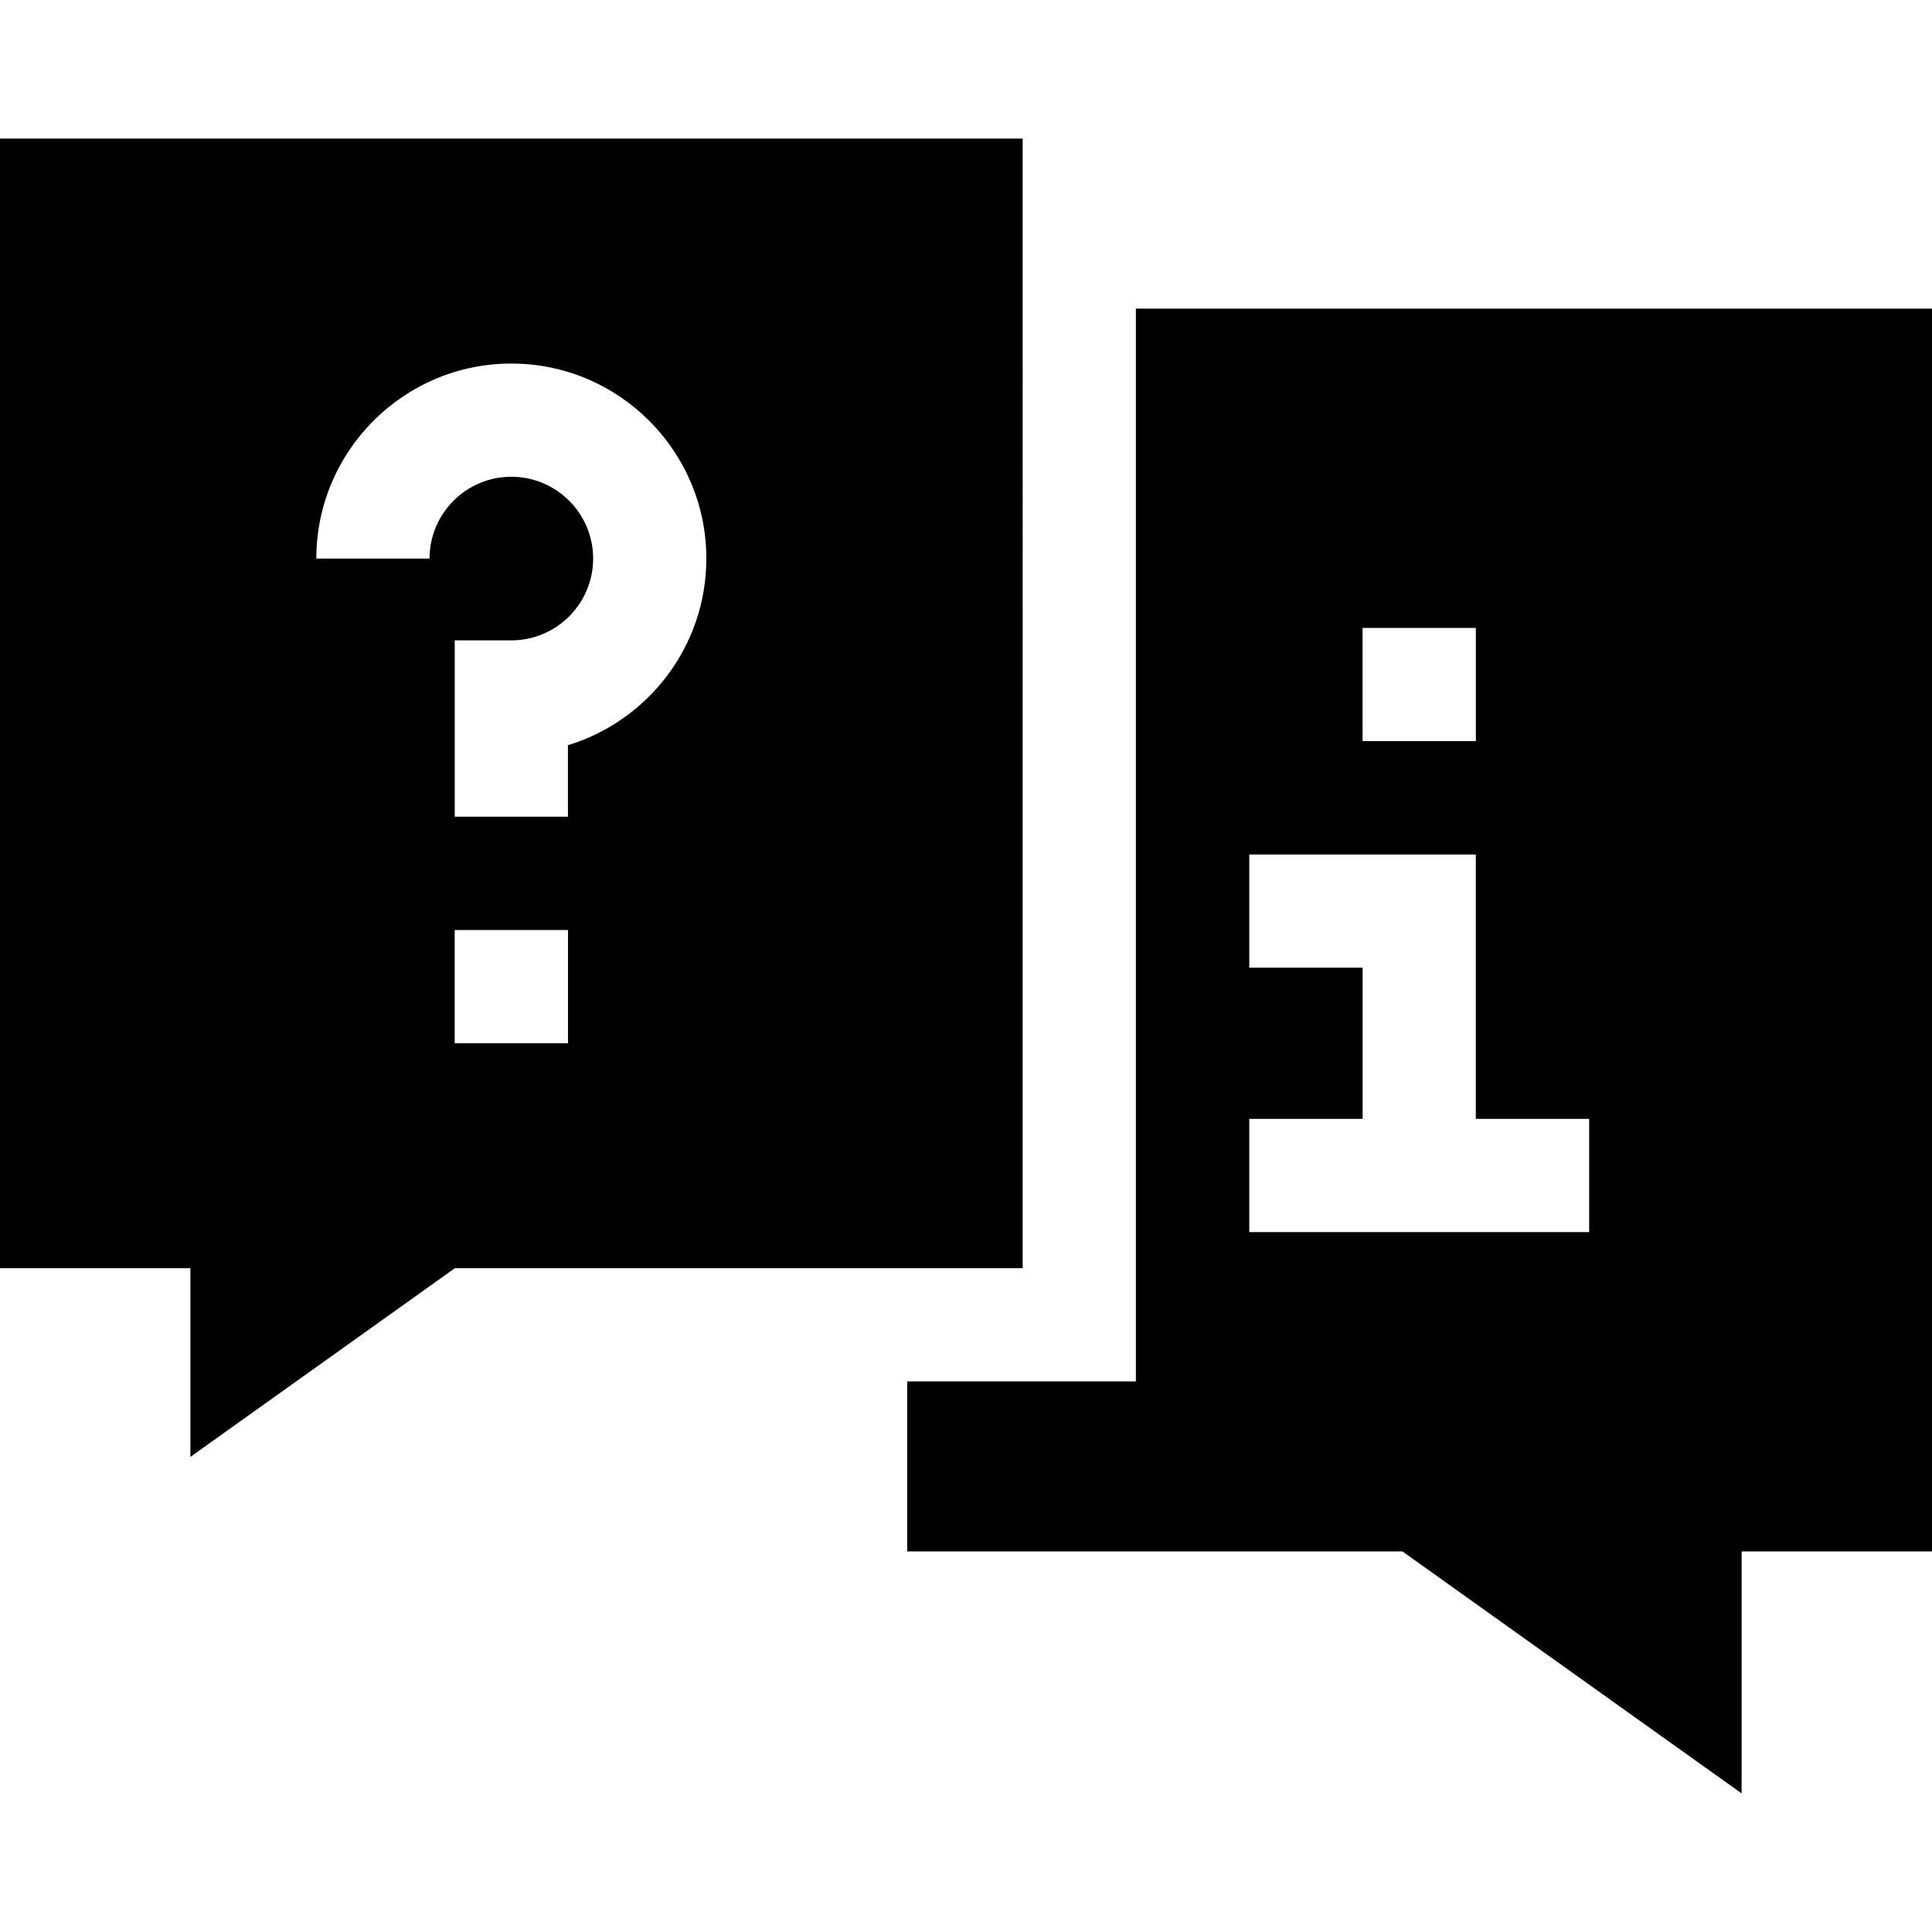 <?xml version="1.0" encoding="iso-8859-1"?>
<!-- Generator: Adobe Illustrator 19.0.0, SVG Export Plug-In . SVG Version: 6.00 Build 0)  -->
<svg version="1.1" id="Capa_1" xmlns="http://www.w3.org/2000/svg" xmlns:xlink="http://www.w3.org/1999/xlink" x="0px" y="0px"
	 viewBox="0 0 512 512" style="enable-background:new 0 0 512 512;" xml:space="preserve">
<g>
	<g>
		<path d="M301.019,81.779v284.309h-60.61v45.049h131.244l89.891,64.134v-64.134H512V81.779H301.019z M361.092,166.404h30.025
			v30.001h-30.025V166.404z M421.142,326.513h-90.074v-30.001h30.037v-40.058h-30.037v-30.001h60.037v70.059h30.037V326.513z"/>
	</g>
</g>
<g>
	<g>
		<path d="M0,36.73v299.357h50.457v50.005l70.088-50.005h150.474V36.73H0z M150.522,276.47h-30.025V246.47h30.025V276.47z
			 M150.51,197.484v18.949h-30.001v-46.73h15c11.953,0,21.679-9.725,21.679-21.678c0-11.953-9.725-21.678-21.679-21.678
			c-11.953,0-21.677,9.725-21.677,21.678H83.831c0-28.496,23.182-51.679,51.678-51.679c28.496,0,51.679,23.184,51.679,51.679
			C187.188,171.306,171.713,191.04,150.51,197.484z"/>
	</g>
</g>
<g>
</g>
<g>
</g>
<g>
</g>
<g>
</g>
<g>
</g>
<g>
</g>
<g>
</g>
<g>
</g>
<g>
</g>
<g>
</g>
<g>
</g>
<g>
</g>
<g>
</g>
<g>
</g>
<g>
</g>
</svg>
